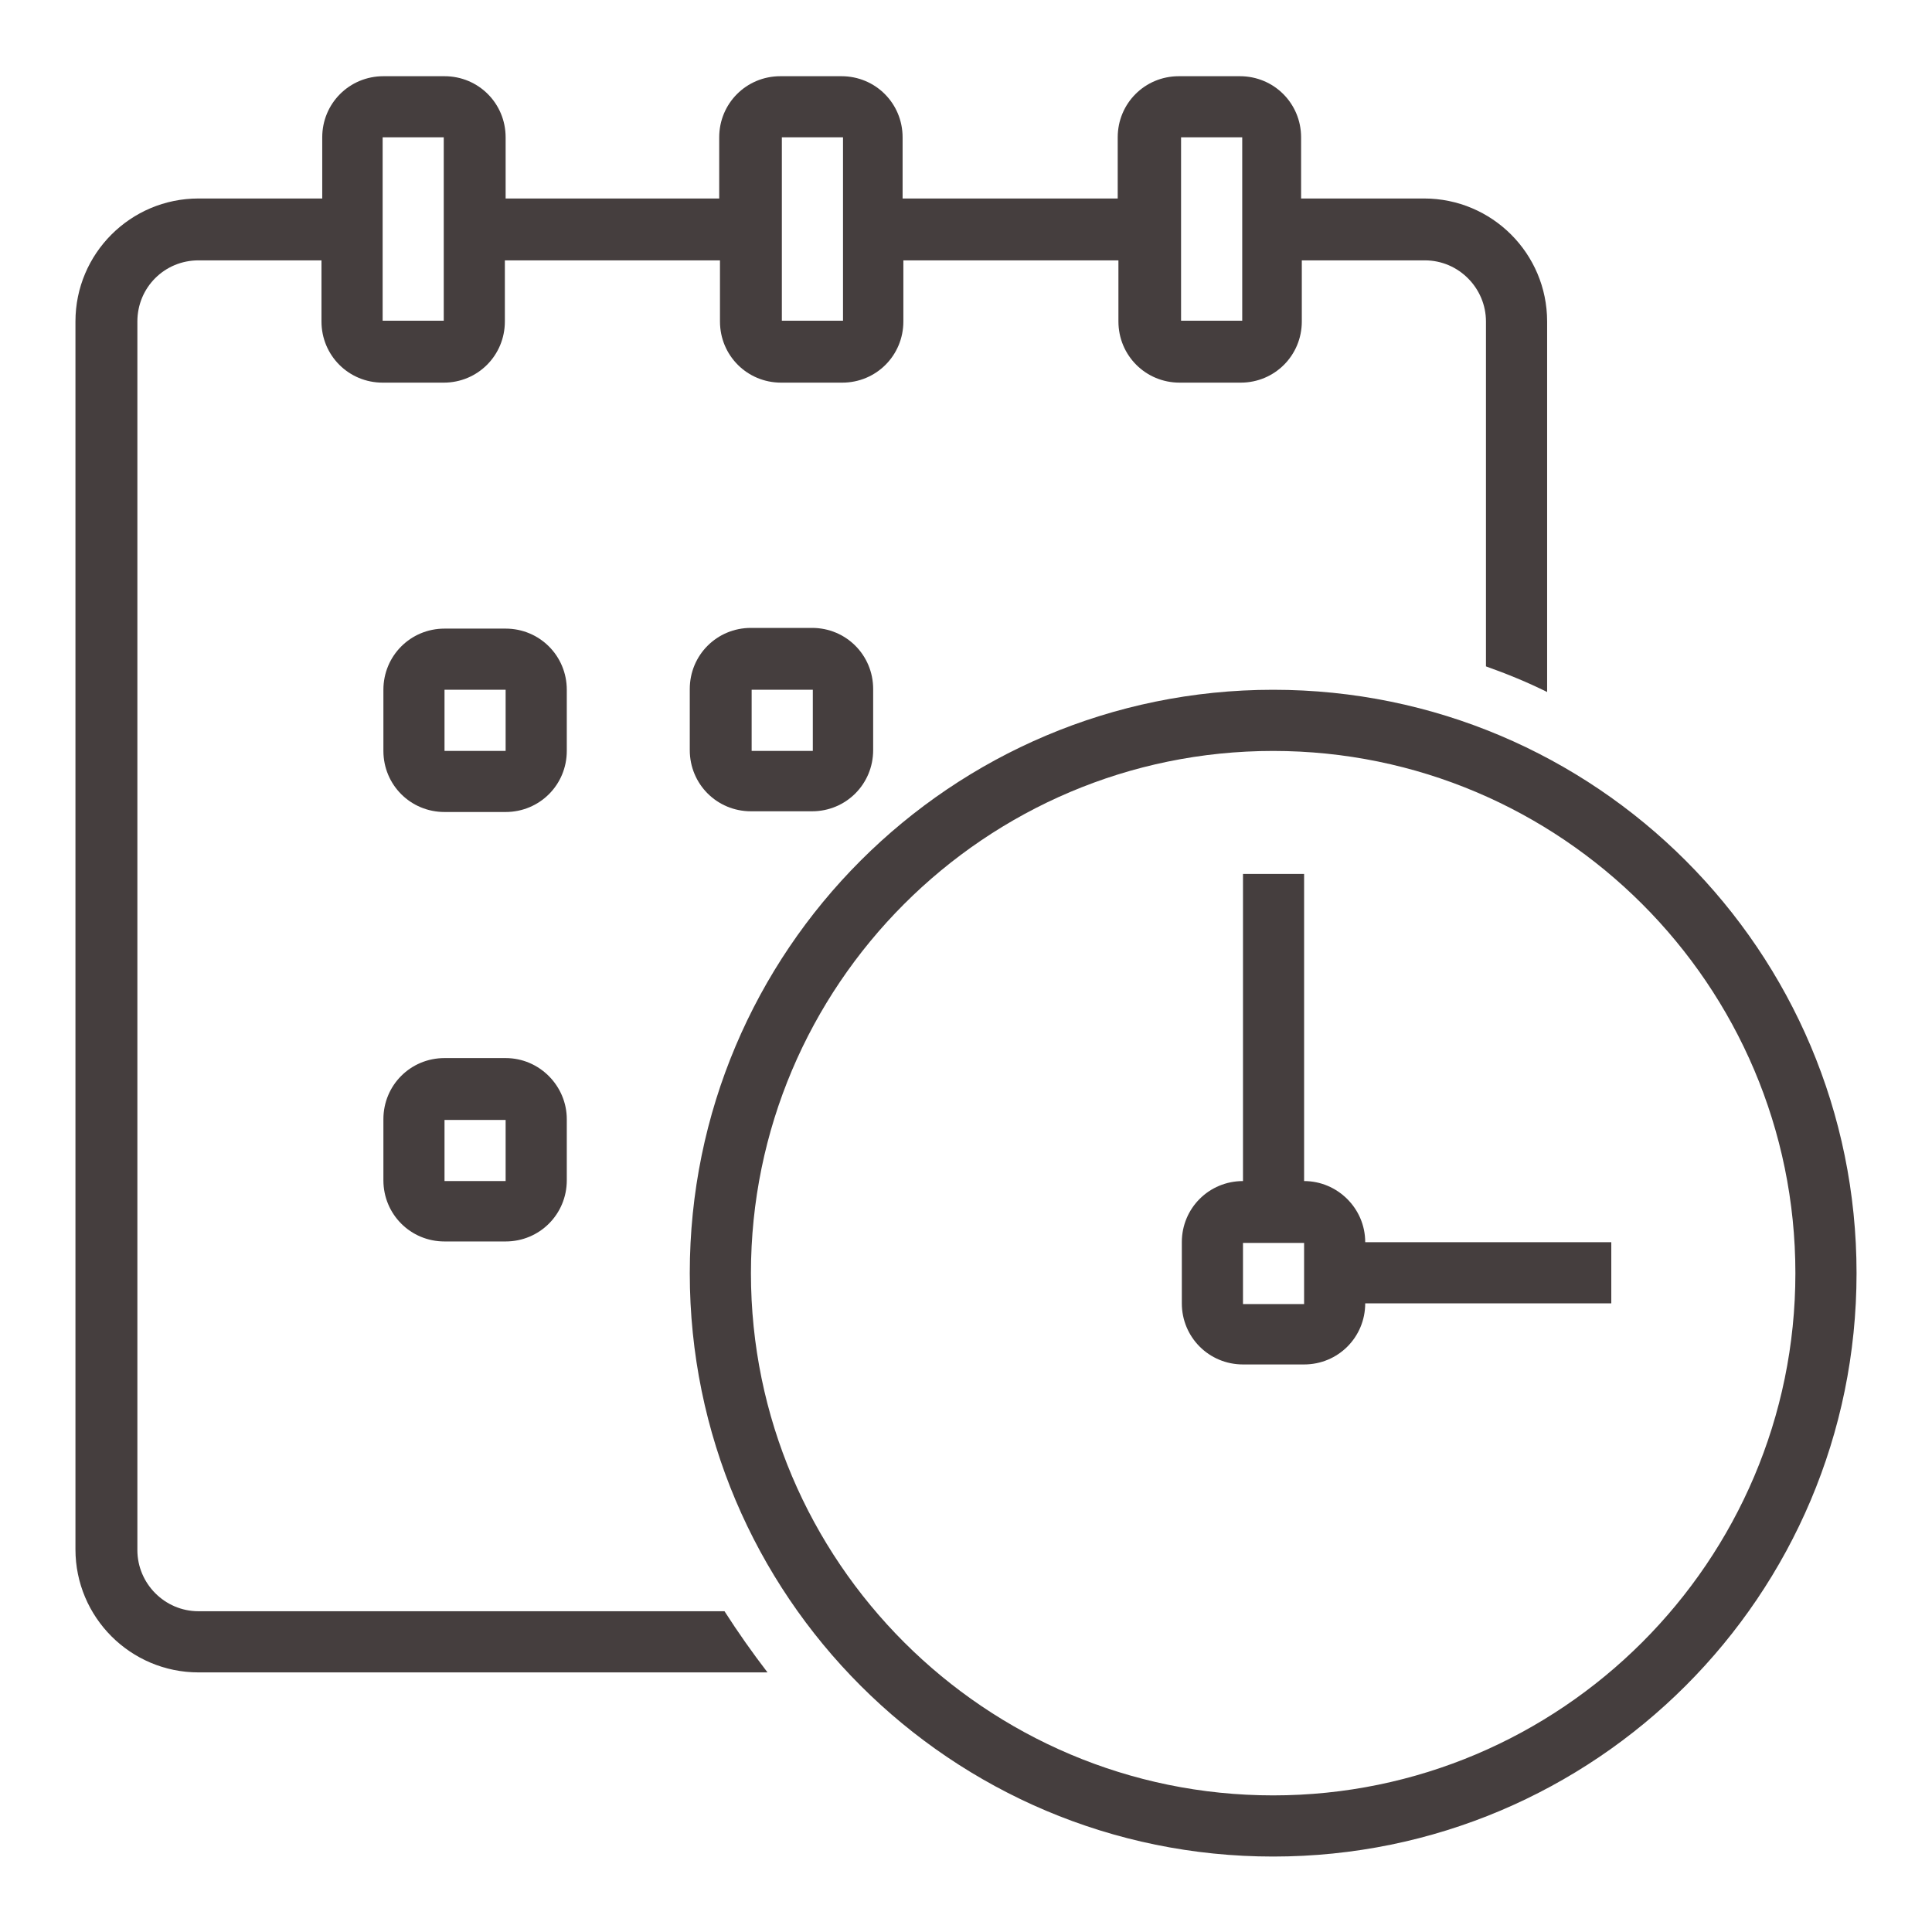 <svg width="38" height="38" viewBox="0 0 38 38" fill="none" xmlns="http://www.w3.org/2000/svg">
<path d="M3.904 31.691C3.236 31.691 2.702 31.142 2.702 30.489V6.323C2.702 5.655 3.236 5.121 3.904 5.121H6.323V6.323C6.323 6.991 6.858 7.526 7.526 7.526H8.728C9.396 7.526 9.93 6.991 9.93 6.323V5.121H14.161V6.323C14.161 6.991 14.695 7.526 15.363 7.526H16.566C17.234 7.526 17.768 6.991 17.768 6.323V5.121H21.998V6.323C21.998 6.991 22.533 7.526 23.201 7.526H24.403C25.071 7.526 25.605 6.991 25.605 6.323V5.121H28.025C28.693 5.121 29.227 5.67 29.227 6.323V13.107C29.643 13.255 30.044 13.419 30.43 13.611V6.323C30.43 4.987 29.346 3.904 28.01 3.904H25.591V2.701C25.591 2.033 25.056 1.499 24.388 1.499H23.186C22.518 1.499 21.984 2.033 21.984 2.701V3.904H17.753V2.701C17.753 2.033 17.219 1.499 16.551 1.499H15.348C14.681 1.499 14.146 2.033 14.146 2.701V3.904H9.945V2.701C9.945 2.033 9.411 1.499 8.743 1.499H7.541C6.873 1.499 6.338 2.033 6.338 2.701V3.904H3.904C2.568 3.904 1.484 4.987 1.484 6.323V30.474C1.484 31.81 2.568 32.894 3.904 32.894H15.096C14.799 32.508 14.517 32.107 14.25 31.691H3.904ZM23.23 5.106V3.904V2.701H24.433V3.904V5.106V6.308H23.23V5.106ZM15.378 5.106V3.904V2.701H16.581V3.904V5.106V6.308H15.378V5.106ZM7.526 5.106V3.904V2.701H8.728V3.904V5.106V6.308H7.526V5.106Z" fill="#453E3E"/>
<path d="M25.041 13.567C18.703 13.567 13.567 18.703 13.567 25.042C13.567 31.38 18.703 36.516 25.041 36.516C31.38 36.516 36.516 31.38 36.516 25.042C36.516 18.703 31.38 13.567 25.041 13.567ZM25.041 35.313C19.386 35.313 14.77 30.712 14.77 25.042C14.77 19.386 19.371 14.77 25.041 14.77C30.697 14.77 35.313 19.371 35.313 25.042C35.313 30.712 30.697 35.313 25.041 35.313Z" fill="#453E3E"/>
<path d="M25.65 23.23V17.189H24.448V23.23C23.78 23.23 23.245 23.764 23.245 24.432V25.635C23.245 26.302 23.78 26.837 24.448 26.837H25.65C26.318 26.837 26.852 26.302 26.852 25.635H31.692V24.432H26.852C26.852 23.764 26.303 23.23 25.65 23.23ZM25.65 25.649H24.448V24.447H25.65V25.649Z" fill="#453E3E"/>
<path d="M11.148 13.567C11.148 12.899 10.613 12.364 9.945 12.364H8.743C8.075 12.364 7.541 12.899 7.541 13.567V14.769C7.541 15.437 8.075 15.971 8.743 15.971H9.945C10.613 15.971 11.148 15.437 11.148 14.769V13.567ZM9.945 14.769H8.743V13.567H9.945V14.769Z" fill="#453E3E"/>
<path d="M14.77 12.35C14.101 12.35 13.567 12.884 13.567 13.552V14.754C13.567 15.422 14.101 15.957 14.77 15.957H15.972C16.64 15.957 17.174 15.422 17.174 14.754V13.552C17.174 12.884 16.64 12.35 15.972 12.35H14.77ZM15.987 14.769H14.784V13.567H15.987V14.769Z" fill="#453E3E"/>
<path d="M9.945 20.811H8.743C8.075 20.811 7.541 21.345 7.541 22.013V23.215C7.541 23.883 8.075 24.418 8.743 24.418H9.945C10.613 24.418 11.148 23.883 11.148 23.215V22.013C11.148 21.36 10.613 20.811 9.945 20.811ZM9.945 23.23H8.743V22.028H9.945V23.23Z" fill="#453E3E"/>
</svg>
